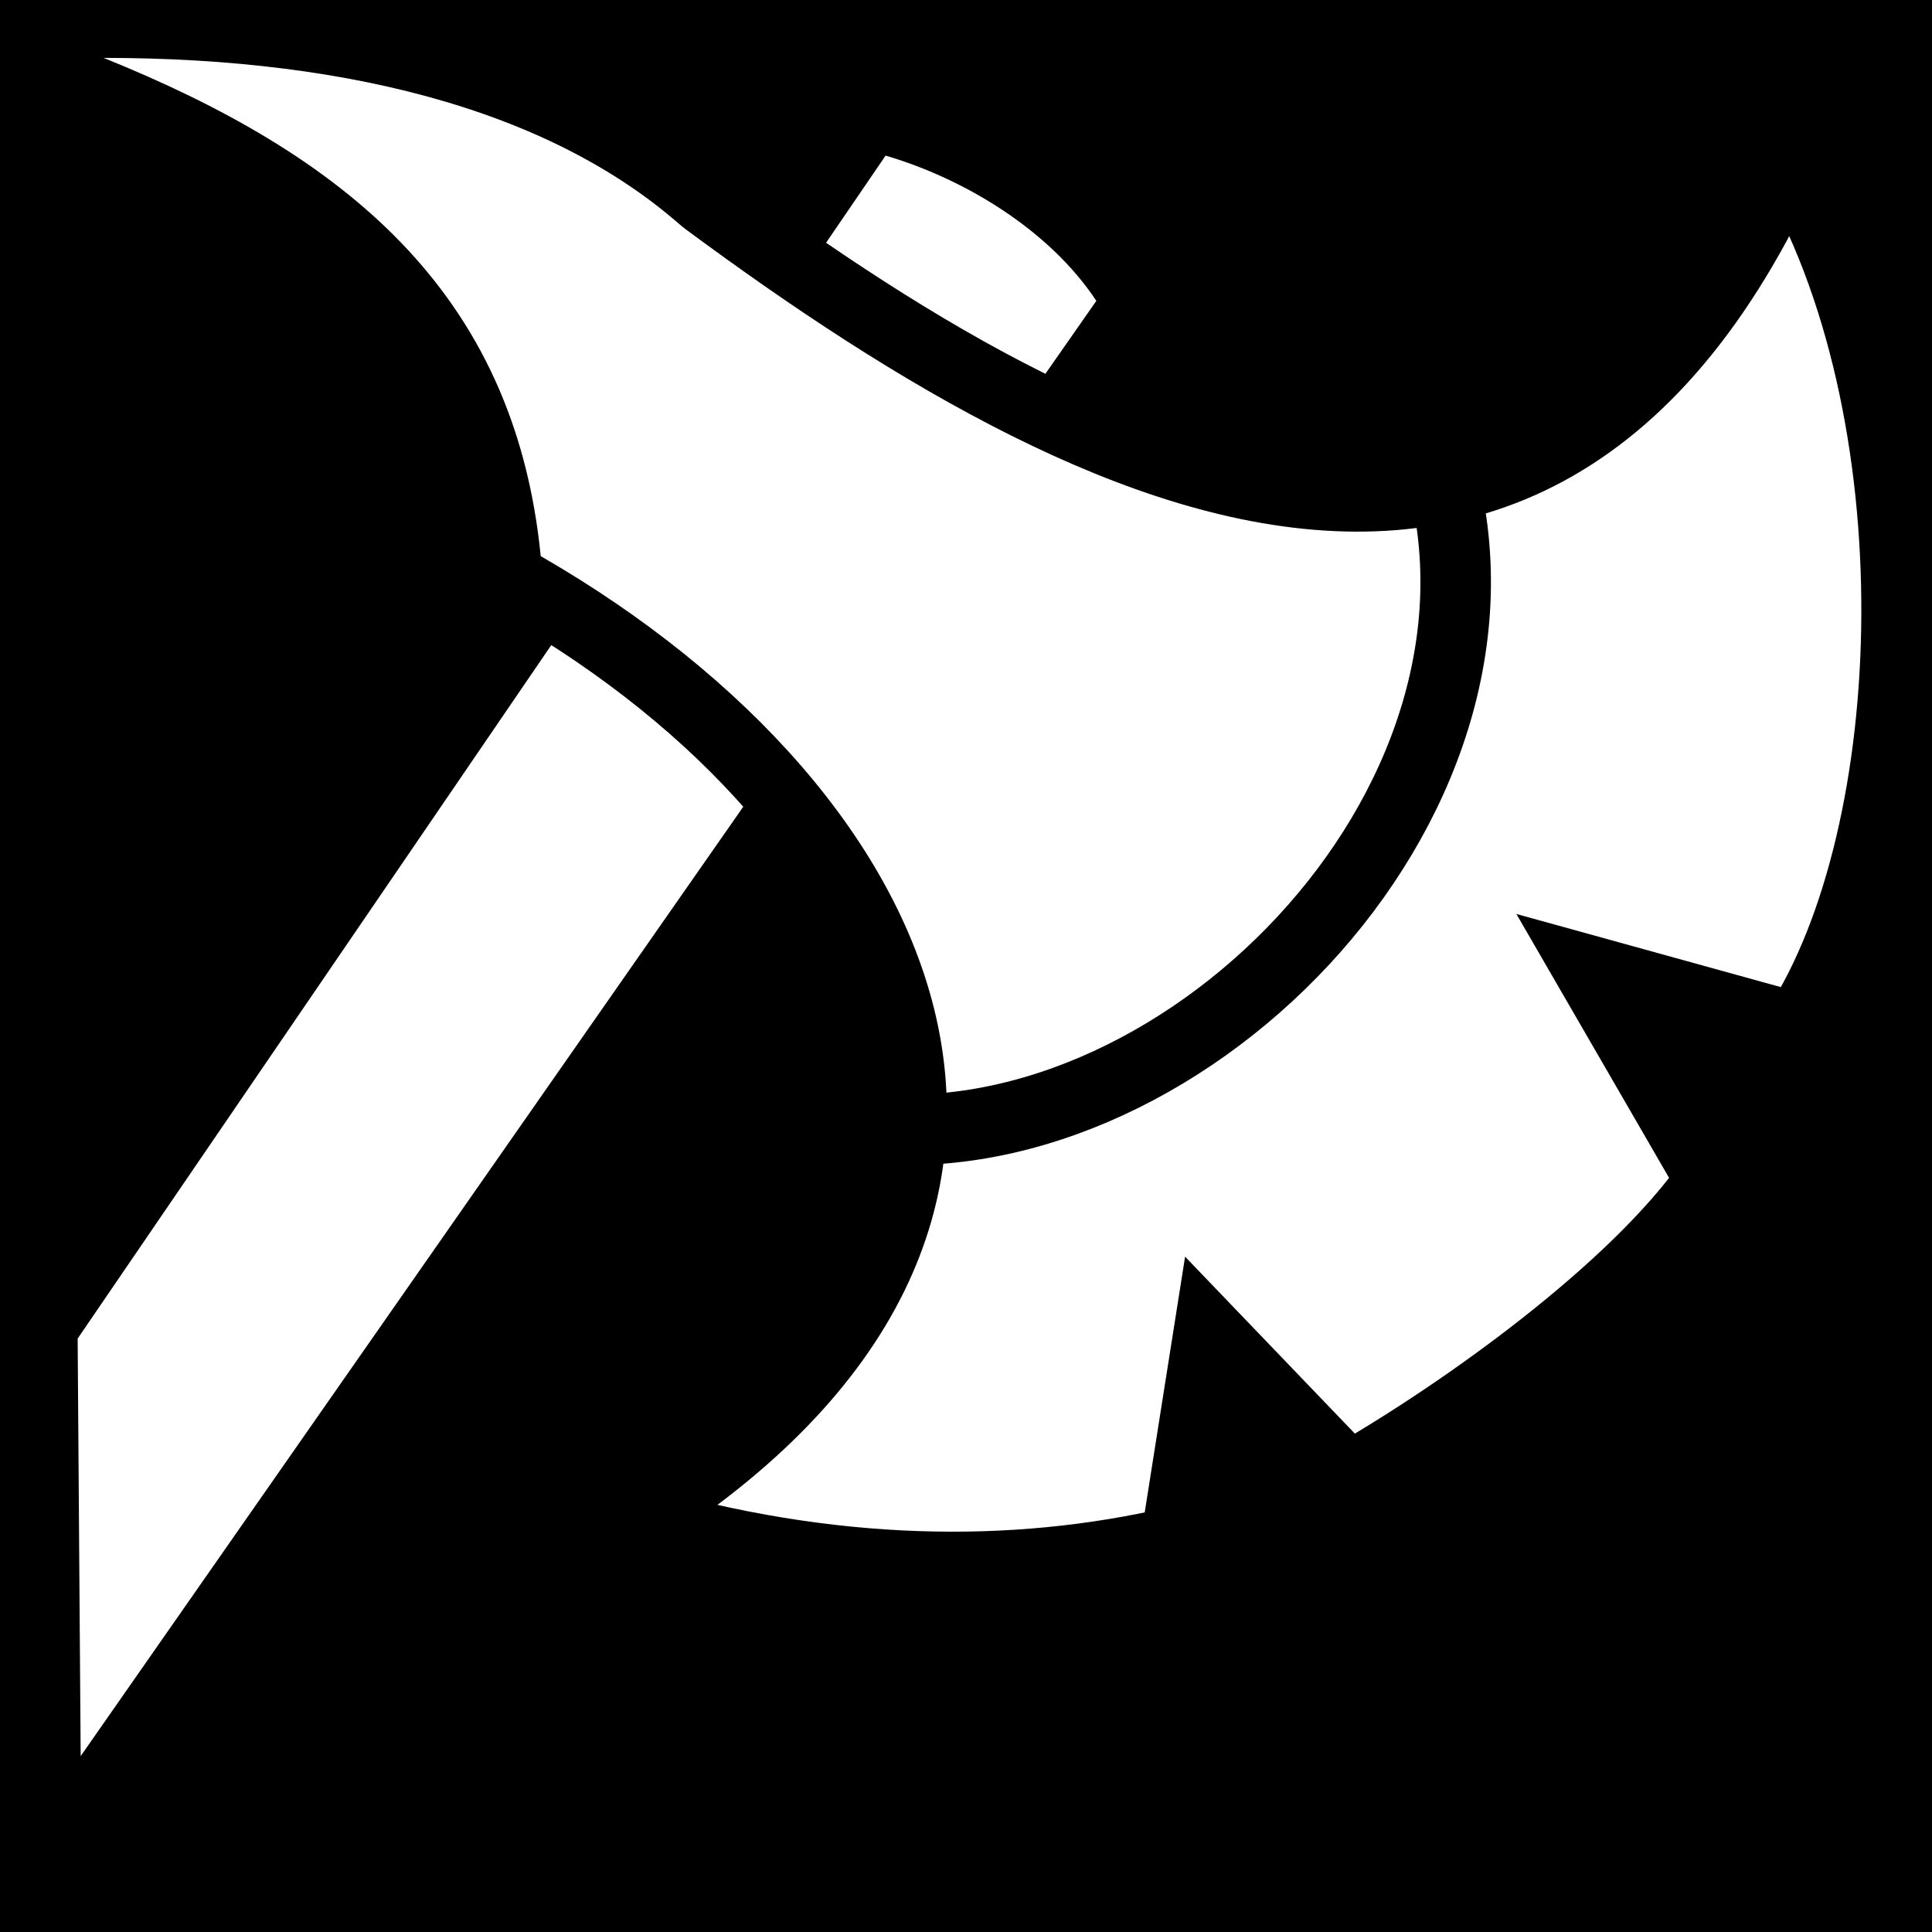 <svg viewBox="0 0 512 512" xmlns="http://www.w3.org/2000/svg"><path d="M0 0h512v512h-512z"/><path d="M20.575 354.739l214.115-313.499c20.856 6.107 43.442 19.715 55.849 38.487l-269.16 385.658-.802-110.644z" fill="#fff"/><path d="M162.344 34.299c-33.864 51.594-28.291 75.132-28.291 118.594 106.164 58.781 161.114 169.541 33.873 249.838 51.945 15.119 100.376 15.897 143.668 5.84l8.761-55.483 37.069 38.627c30.703-17.595 75.971-50.037 96.059-78.942l-32.094-55.466 54.898 15.184c33.688-51.78 37.301-164.026-2.336-230.688-71.43 159.167-206.473 74.304-311.606-7.509z" fill="#fff" fill-rule="evenodd" stroke="#000" stroke-width="18.689"/><path d="M226.173 298.499c84.921 11.535 181.292-84.504 155.274-175.095" stroke="#000" stroke-width="18.689" fill="none"/><path d="M185.514 64.483c-34.933-34.396-91.677-49.143-158.053-49.143 62.956 25.426 108.833 61.332 115.841 132.07" fill="#fff" fill-rule="evenodd"/></svg>